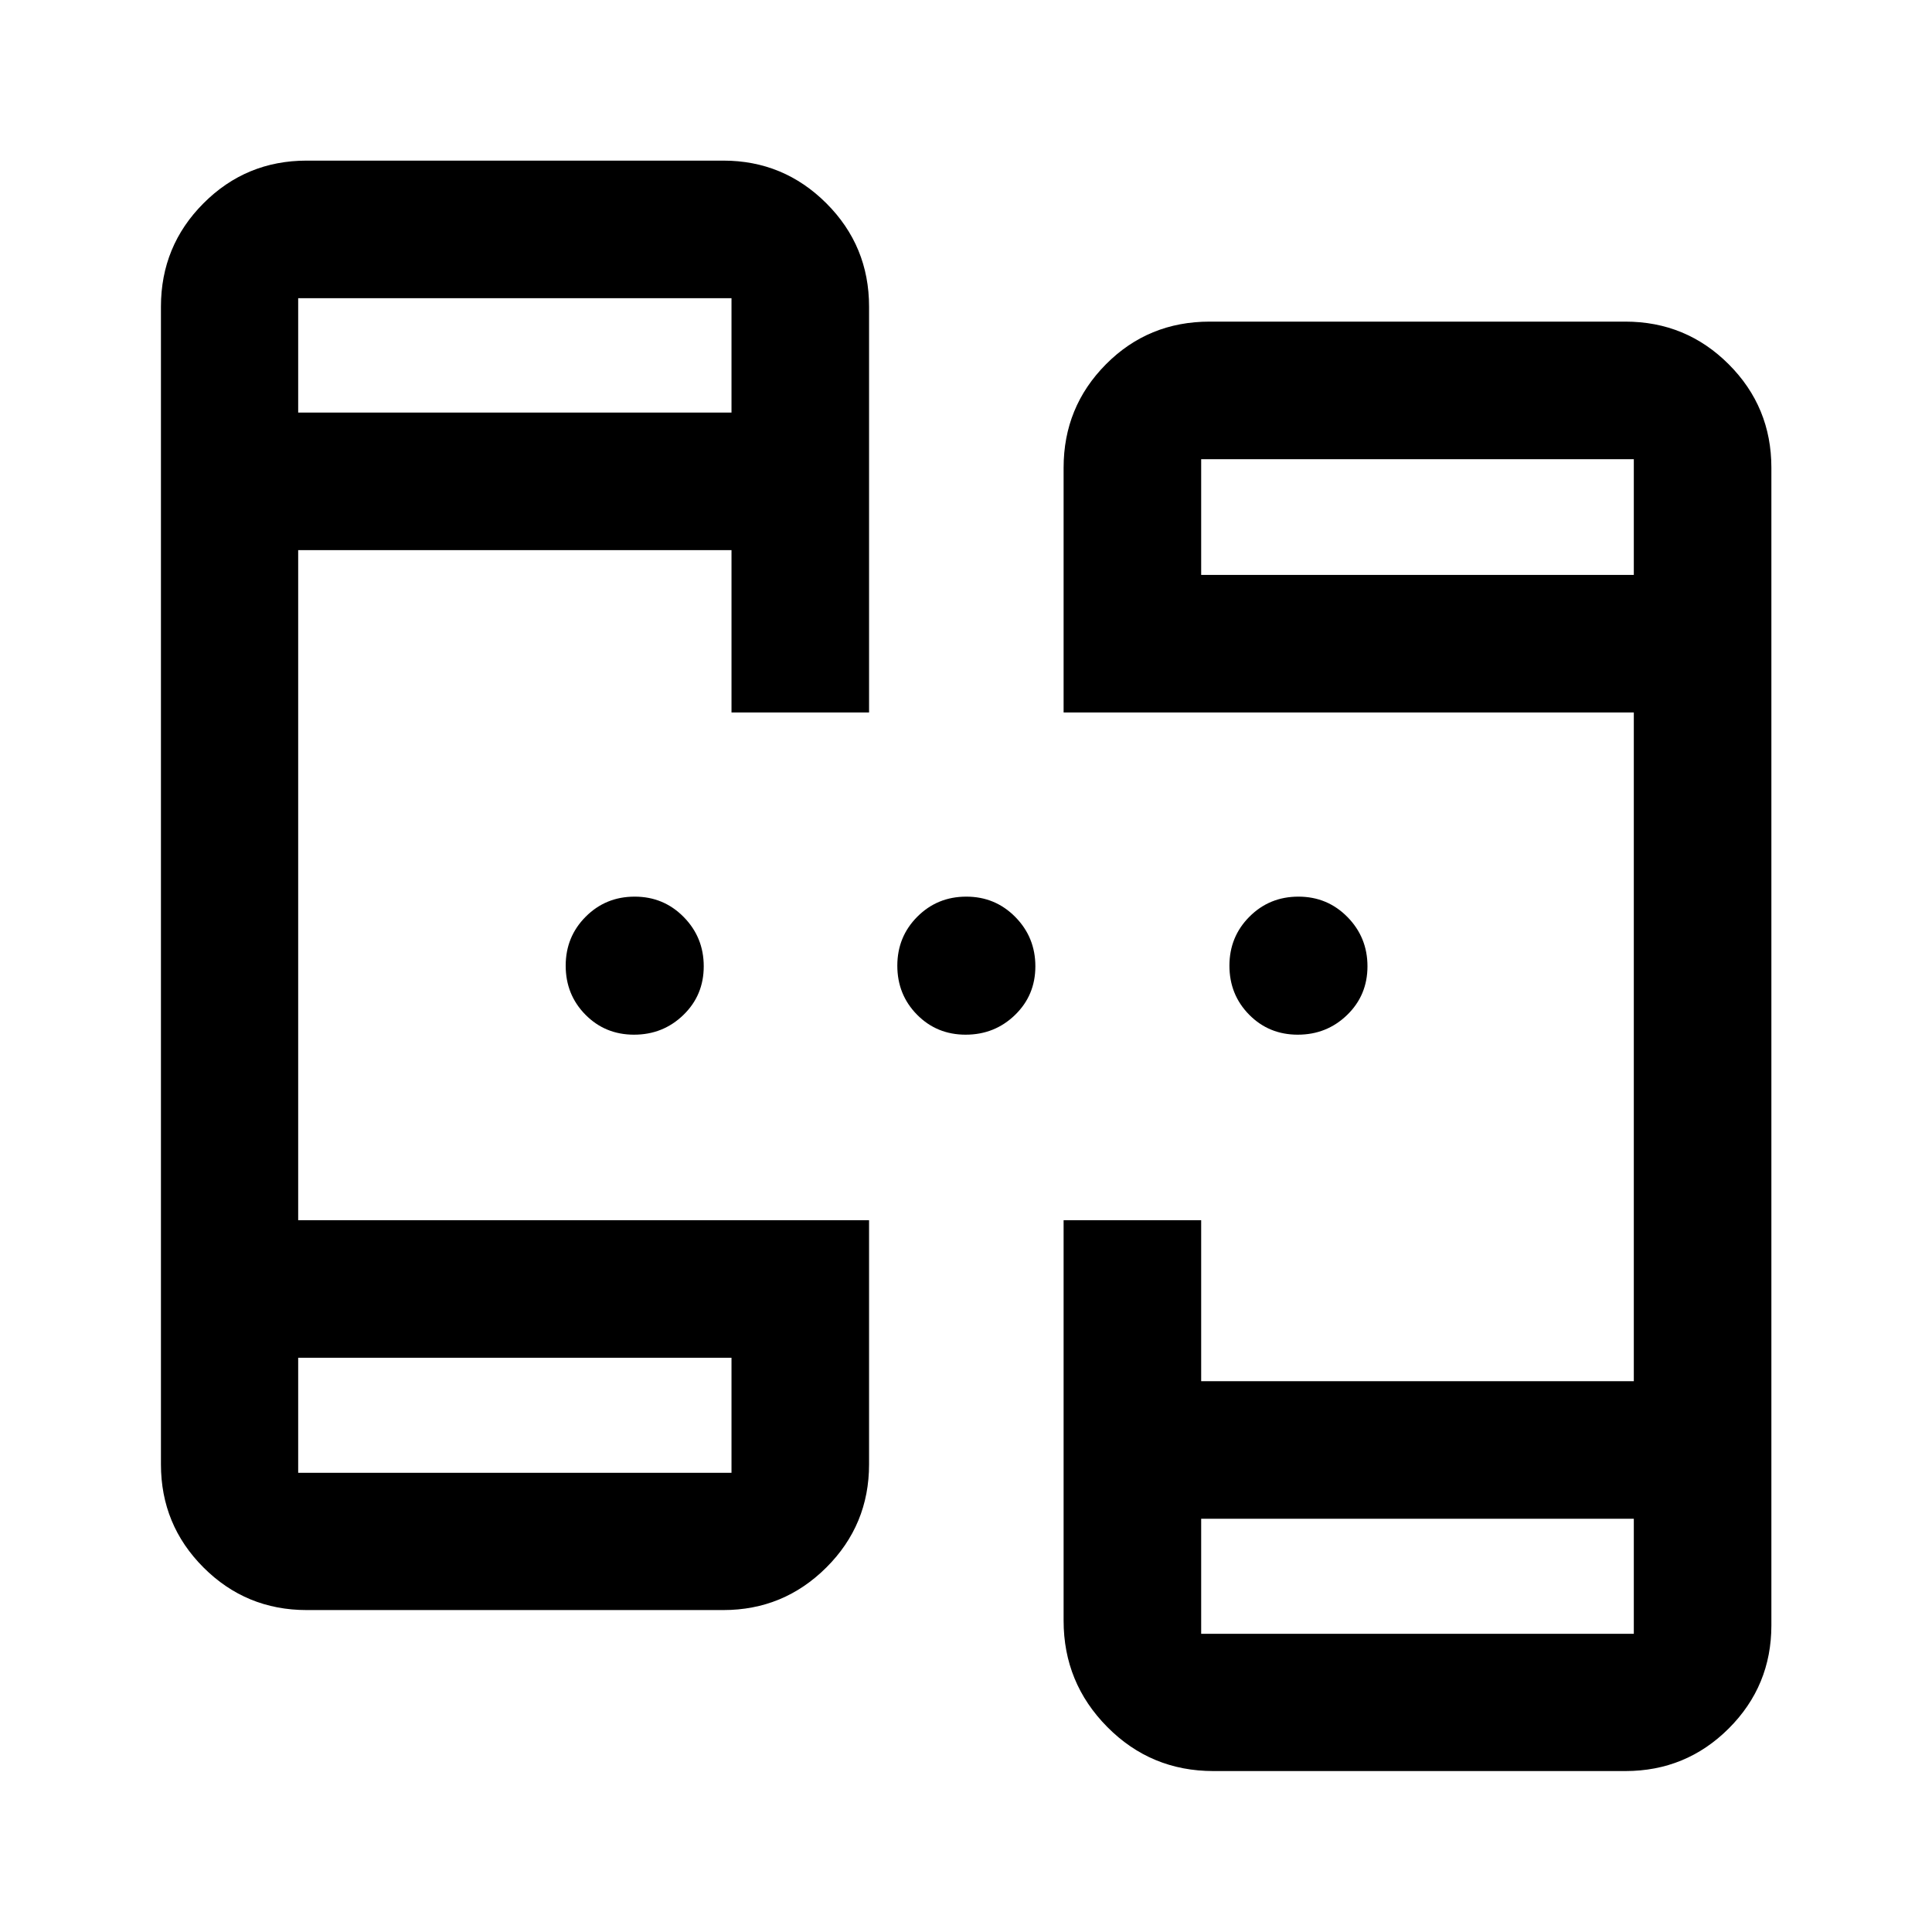 <svg xmlns="http://www.w3.org/2000/svg" height="40" viewBox="0 -960 960 960" width="40"><path d="M152.391-159.971q-30.119 0-51.269-21.151-21.151-21.15-21.151-51.269v-575.218q0-30.184 21.151-51.382 21.15-21.198 51.269-21.198h207.022q29.951 0 51.186 21.198 21.234 21.198 21.234 51.382v201.63h-68.355v-80.666H148.166v332.957h283.667v121.297q0 30.119-21.234 51.269-21.235 21.151-51.186 21.151H152.391Zm450.558 80q-31.068 0-52.758-21.915-21.691-21.916-21.691-52.801v-199.001h68.355v80h214.979v-332.291H528.5v-121.63q0-30.184 21.042-51.382 21.041-21.198 51.538-21.198h206.529q30.184 0 51.382 21.198 21.198 21.198 21.198 51.382v575.218q0 30.119-21.198 51.269-21.198 21.151-51.382 21.151h-204.66ZM148.166-285.333v57.167h215.312v-57.167H148.166Zm448.689 80v57.167h214.979v-57.167H596.855ZM148.166-755h215.312v-56.834H148.166V-755Zm448.689 80.667h214.979v-57.501H596.855v57.501ZM315.07-445.87q-14.389 0-24.186-9.944-9.797-9.945-9.797-24.334 0-14.388 9.945-24.352t24.333-9.964q14.389 0 24.352 10.112 9.964 10.111 9.964 24.5 0 14.388-10.112 24.185-10.111 9.797-24.499 9.797Zm164.782 0q-14.388 0-24.185-9.944-9.797-9.945-9.797-24.334 0-14.388 9.944-24.352 9.945-9.964 24.334-9.964 14.388 0 24.352 10.112 9.964 10.111 9.964 24.5 0 14.388-10.112 24.185-10.111 9.797-24.5 9.797Zm165.022 0q-14.388 0-24.185-9.944-9.797-9.945-9.797-24.334 0-14.388 9.944-24.352 9.945-9.964 24.334-9.964 14.388 0 24.352 10.112 9.963 10.111 9.963 24.5 0 14.388-10.111 24.185-10.111 9.797-24.5 9.797ZM148.166-285.333v57.167-57.167Zm448.689 80v57.167-57.167ZM148.166-755v-56.834V-755Zm448.689 80.667v-57.501 57.501Z"/></svg>